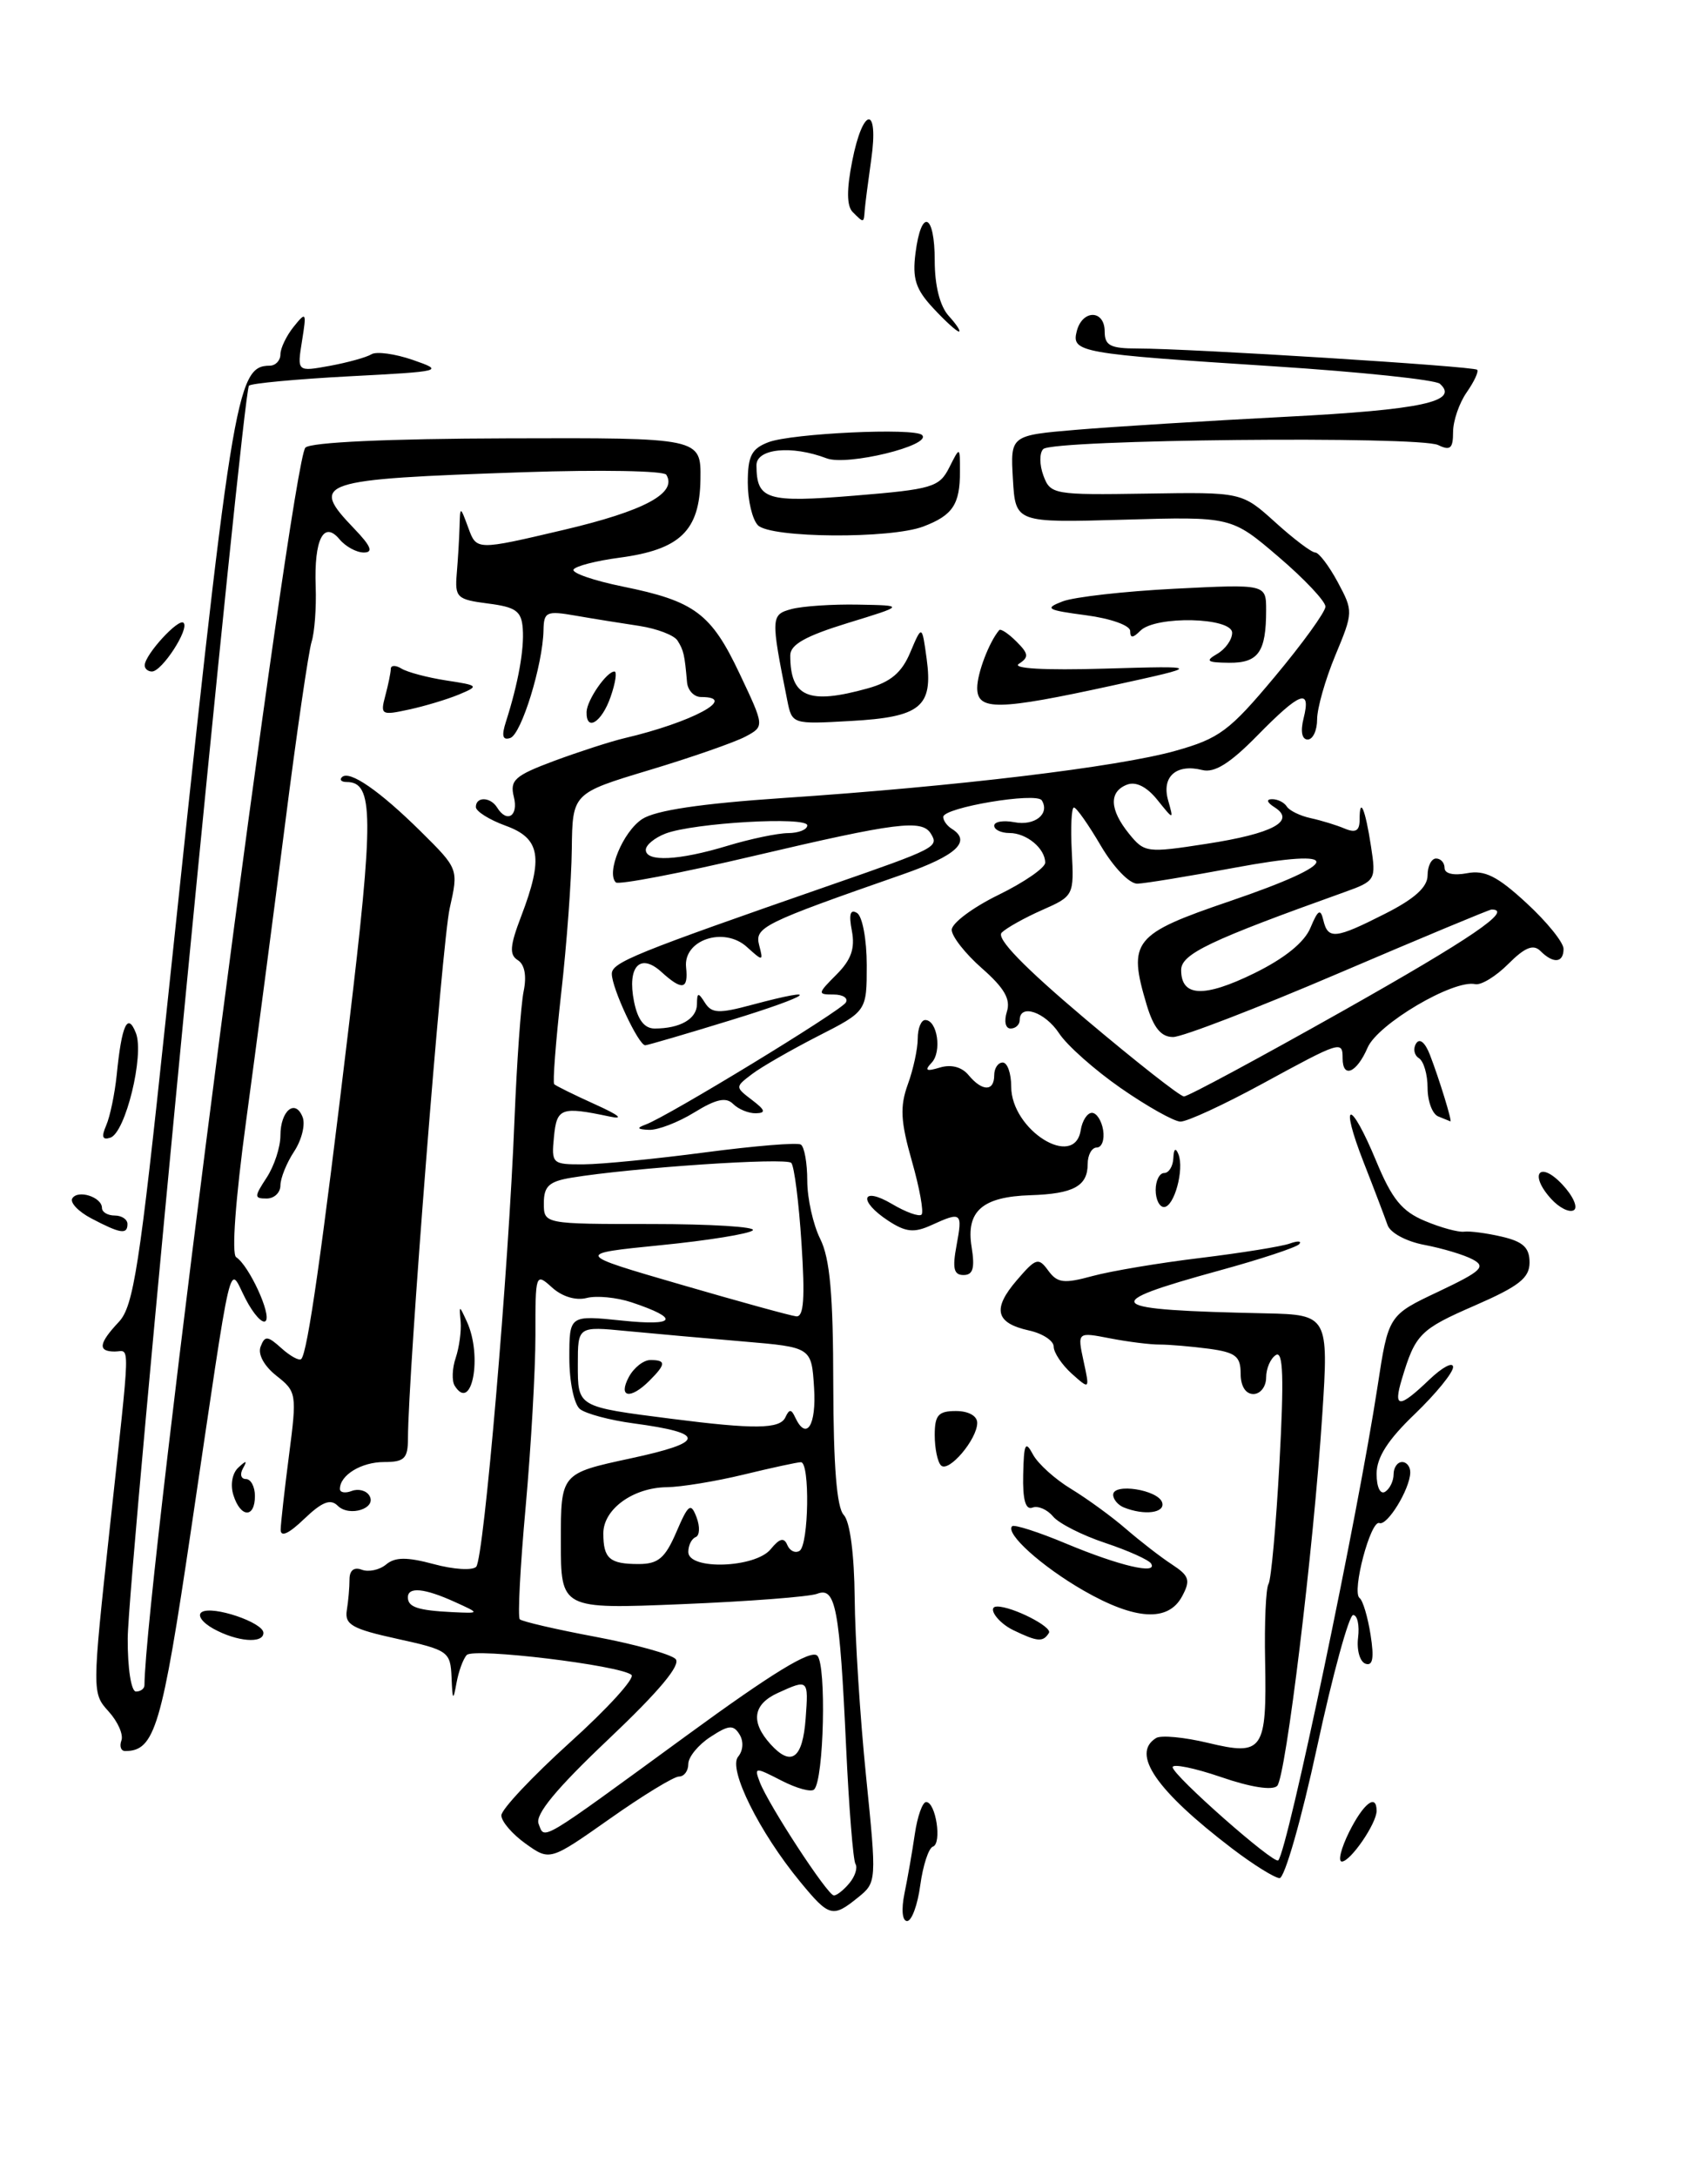 <?xml version="1.0" encoding="UTF-8" standalone="no"?>
<!DOCTYPE svg PUBLIC "-//W3C//DTD SVG 1.1//EN" "http://www.w3.org/Graphics/SVG/1.1/DTD/svg11.dtd" >
<svg xmlns="http://www.w3.org/2000/svg" xmlns:xlink="http://www.w3.org/1999/xlink" version="1.1" viewBox="0 0 201 256">
 <g >
 <path fill="currentColor"
d=" M 106.44 222.75 C 106.81 220.96 107.36 217.81 107.66 215.75 C 107.96 213.69 108.56 212.00 108.99 212.00 C 110.13 212.00 110.87 216.88 109.79 217.24 C 109.28 217.41 108.62 219.45 108.30 221.77 C 107.99 224.10 107.29 226.00 106.75 226.00 C 106.18 226.00 106.05 224.66 106.44 222.75 Z  M 94.18 221.40 C 89.37 215.57 85.66 208.11 86.86 206.67 C 87.46 205.95 87.53 204.86 87.03 204.05 C 86.31 202.88 85.75 202.93 83.59 204.35 C 82.16 205.28 81.00 206.71 81.00 207.52 C 81.00 208.34 80.51 209.00 79.90 209.00 C 79.30 209.00 75.64 211.23 71.76 213.97 C 64.71 218.93 64.71 218.93 61.86 216.90 C 60.29 215.78 59.00 214.28 59.00 213.57 C 59.00 212.87 62.63 209.01 67.06 205.00 C 71.50 201.00 74.76 197.41 74.31 197.04 C 72.98 195.91 55.77 193.83 54.93 194.70 C 54.51 195.14 53.97 196.62 53.72 198.00 C 53.33 200.15 53.25 200.06 53.14 197.34 C 53.01 194.30 52.76 194.12 46.75 192.80 C 41.46 191.64 40.55 191.13 40.81 189.46 C 40.99 188.38 41.13 186.74 41.13 185.81 C 41.13 184.74 41.67 184.32 42.58 184.67 C 43.37 184.97 44.66 184.70 45.44 184.05 C 46.50 183.17 47.88 183.16 51.05 184.01 C 53.36 184.64 55.61 184.78 56.04 184.32 C 56.94 183.37 59.85 149.46 60.55 131.63 C 60.82 124.96 61.30 118.21 61.62 116.63 C 62.00 114.81 61.74 113.46 60.94 112.96 C 59.92 112.33 60.00 111.28 61.33 107.80 C 63.98 100.87 63.59 98.62 59.50 97.14 C 57.58 96.44 56.00 95.45 56.00 94.94 C 56.00 93.69 57.72 93.74 58.50 95.00 C 59.66 96.88 61.04 96.00 60.47 93.75 C 59.98 91.78 60.57 91.25 65.20 89.52 C 68.12 88.44 71.85 87.23 73.50 86.84 C 81.43 84.98 86.97 82.00 82.50 82.00 C 81.67 82.00 80.93 81.21 80.85 80.25 C 80.57 77.01 80.45 76.50 79.73 75.36 C 79.34 74.73 77.32 73.96 75.26 73.64 C 73.19 73.33 69.81 72.79 67.75 72.43 C 64.30 71.83 64.00 71.97 63.96 74.14 C 63.88 78.21 61.36 86.38 60.05 86.82 C 59.14 87.12 59.00 86.57 59.55 84.87 C 60.97 80.43 61.70 76.42 61.52 73.96 C 61.37 71.89 60.72 71.42 57.42 71.00 C 53.77 70.53 53.52 70.29 53.75 67.50 C 53.89 65.85 54.04 63.38 54.08 62.00 C 54.15 59.50 54.15 59.50 55.12 62.12 C 56.08 64.75 56.08 64.75 66.29 62.35 C 75.83 60.11 79.74 58.01 78.41 55.85 C 78.12 55.38 70.60 55.25 61.69 55.55 C 37.26 56.39 36.40 56.68 41.69 62.20 C 43.67 64.26 43.96 65.00 42.81 65.00 C 41.95 65.00 40.67 64.30 39.96 63.45 C 38.09 61.20 36.95 63.45 37.15 69.00 C 37.24 71.47 37.02 74.40 36.67 75.50 C 36.32 76.60 34.90 86.28 33.54 97.00 C 32.17 107.72 30.11 123.43 28.96 131.90 C 27.71 141.09 27.24 147.54 27.79 147.90 C 29.30 148.87 31.98 154.69 31.26 155.41 C 30.89 155.78 29.82 154.60 28.89 152.79 C 26.85 148.86 27.50 146.12 22.48 180.00 C 19.04 203.23 18.22 206.00 14.73 206.00 C 14.23 206.00 14.04 205.44 14.29 204.75 C 14.54 204.06 13.86 202.53 12.78 201.34 C 10.83 199.19 10.83 199.06 12.91 179.84 C 15.40 156.84 15.34 159.00 13.50 159.00 C 11.48 159.00 11.61 158.04 13.99 155.51 C 15.71 153.68 16.43 149.02 19.50 119.95 C 27.30 45.99 27.77 43.06 31.75 43.02 C 32.44 43.01 33.00 42.41 33.00 41.69 C 33.00 40.97 33.70 39.51 34.56 38.44 C 36.03 36.61 36.09 36.71 35.54 40.12 C 34.96 43.74 34.96 43.74 38.81 43.04 C 40.92 42.65 43.13 42.04 43.71 41.68 C 44.29 41.32 46.49 41.62 48.60 42.35 C 52.32 43.64 52.10 43.70 41.11 44.27 C 34.89 44.60 29.57 45.10 29.30 45.37 C 28.55 46.11 15.06 185.48 15.03 192.75 C 15.01 196.27 15.44 199.00 16.00 199.00 C 16.55 199.00 17.00 198.66 17.00 198.25 C 17.08 186.71 34.30 54.30 35.94 52.66 C 36.57 52.03 45.65 51.61 59.73 51.57 C 82.50 51.50 82.50 51.50 82.43 56.40 C 82.34 62.44 80.04 64.66 72.90 65.61 C 70.18 65.97 67.75 66.59 67.50 67.00 C 67.25 67.40 69.85 68.30 73.27 69.00 C 81.76 70.72 83.69 72.16 87.06 79.30 C 89.97 85.45 89.97 85.45 87.74 86.65 C 86.51 87.31 81.42 89.09 76.43 90.59 C 67.37 93.32 67.37 93.32 67.29 99.91 C 67.25 103.53 66.69 111.16 66.04 116.85 C 65.40 122.55 65.03 127.36 65.22 127.55 C 65.41 127.74 67.57 128.81 70.03 129.92 C 72.89 131.21 73.50 131.73 71.72 131.35 C 66.02 130.15 65.52 130.34 65.19 133.75 C 64.88 136.91 64.98 137.00 68.69 136.98 C 70.78 136.97 77.22 136.33 82.99 135.57 C 88.77 134.81 93.83 134.39 94.24 134.65 C 94.66 134.91 95.00 136.82 95.00 138.91 C 95.00 140.99 95.69 144.07 96.52 145.74 C 97.67 148.04 98.05 152.30 98.06 162.87 C 98.08 172.47 98.47 177.35 99.29 178.22 C 100.03 179.00 100.53 182.83 100.58 188.00 C 100.62 192.68 101.22 202.11 101.92 208.97 C 103.17 221.34 103.17 221.45 100.98 223.22 C 97.99 225.64 97.58 225.53 94.18 221.40 Z  M 99.96 221.54 C 100.63 220.74 100.95 219.72 100.67 219.28 C 100.40 218.83 99.90 212.63 99.57 205.48 C 98.81 189.13 98.34 186.65 96.16 187.50 C 95.24 187.85 88.09 188.40 80.25 188.72 C 66.00 189.31 66.00 189.31 66.00 181.32 C 66.00 173.34 66.00 173.34 74.17 171.58 C 83.07 169.67 83.16 168.61 74.55 167.45 C 71.77 167.08 68.94 166.32 68.25 165.77 C 67.55 165.20 67.00 162.55 67.00 159.74 C 67.00 154.72 67.00 154.72 73.21 155.36 C 79.59 156.03 80.05 155.12 74.32 153.21 C 72.57 152.63 70.19 152.40 69.04 152.70 C 67.77 153.03 66.15 152.54 64.97 151.47 C 63.03 149.72 63.00 149.79 63.01 157.10 C 63.01 161.17 62.49 170.24 61.86 177.27 C 61.22 184.29 60.91 190.24 61.17 190.50 C 61.43 190.76 65.43 191.69 70.07 192.56 C 74.71 193.43 78.95 194.61 79.50 195.17 C 80.17 195.85 77.59 198.94 71.64 204.58 C 65.48 210.41 62.96 213.46 63.38 214.55 C 64.12 216.47 63.22 217.01 80.81 204.17 C 90.88 196.81 95.43 194.03 96.18 194.78 C 97.27 195.87 96.96 209.37 95.81 210.52 C 95.47 210.87 93.73 210.39 91.95 209.47 C 88.84 207.87 88.74 207.88 89.41 209.65 C 90.44 212.34 97.39 222.98 98.13 222.99 C 98.47 223.00 99.30 222.34 99.96 221.54 Z  M 94.81 202.17 C 95.15 197.54 95.13 197.53 91.55 199.16 C 88.60 200.50 88.30 202.57 90.68 205.20 C 93.12 207.89 94.46 206.91 94.81 202.17 Z  M 53.50 188.45 C 49.95 186.84 48.00 186.65 48.00 187.92 C 48.00 189.07 49.18 189.46 53.27 189.66 C 56.50 189.81 56.50 189.81 53.50 188.45 Z  M 79.59 180.25 C 81.01 176.94 81.30 176.74 81.97 178.50 C 82.39 179.60 82.34 180.65 81.87 180.83 C 81.39 181.02 81.00 181.80 81.00 182.58 C 81.00 184.74 88.89 184.47 90.70 182.25 C 91.74 180.97 92.27 180.84 92.65 181.76 C 92.94 182.45 93.58 182.76 94.09 182.45 C 95.18 181.77 95.33 171.99 94.25 172.02 C 93.84 172.02 90.80 172.68 87.50 173.48 C 84.20 174.28 80.14 174.94 78.47 174.96 C 74.49 175.01 71.00 177.55 71.00 180.39 C 71.00 183.36 71.74 184.00 75.15 184.00 C 77.46 184.00 78.27 183.31 79.59 180.25 Z  M 92.42 166.75 C 92.88 165.75 93.12 165.75 93.58 166.75 C 94.90 169.57 96.09 167.70 95.80 163.25 C 95.50 158.50 95.50 158.50 87.50 157.82 C 83.10 157.45 76.91 156.89 73.75 156.59 C 68.00 156.03 68.00 156.03 68.00 160.50 C 68.00 165.55 67.88 165.49 79.00 166.91 C 88.76 168.16 91.77 168.13 92.42 166.75 Z  M 94.32 146.25 C 94.01 141.44 93.47 137.19 93.12 136.81 C 92.54 136.15 74.33 137.38 67.25 138.55 C 64.61 138.99 64.00 139.55 64.00 141.55 C 64.00 144.00 64.00 144.00 76.67 144.00 C 83.63 144.00 89.00 144.33 88.59 144.74 C 88.18 145.15 83.31 145.94 77.75 146.49 C 67.65 147.50 67.65 147.50 80.07 151.11 C 86.91 153.10 93.04 154.79 93.70 154.86 C 94.59 154.96 94.75 152.75 94.32 146.25 Z  M 145.00 217.47 C 136.06 210.65 133.07 206.31 136.05 204.47 C 136.62 204.11 139.37 204.37 142.16 205.04 C 148.65 206.60 149.08 205.97 148.88 195.38 C 148.79 190.91 148.97 186.85 149.28 186.35 C 149.59 185.85 150.17 179.42 150.57 172.07 C 151.11 162.09 151.01 158.88 150.15 159.41 C 149.52 159.80 149.00 160.99 149.00 162.06 C 149.00 163.13 148.32 164.00 147.50 164.00 C 146.58 164.00 146.00 163.07 146.00 161.59 C 146.00 159.56 145.41 159.10 142.25 158.67 C 140.19 158.40 137.60 158.18 136.50 158.18 C 135.40 158.19 132.76 157.86 130.64 157.45 C 126.78 156.70 126.78 156.70 127.51 160.10 C 128.25 163.50 128.25 163.50 126.12 161.60 C 124.96 160.55 124.00 159.12 124.00 158.42 C 124.00 157.73 122.69 156.87 121.08 156.52 C 117.15 155.65 116.75 153.99 119.67 150.60 C 121.91 147.99 122.21 147.90 123.36 149.48 C 124.43 150.94 125.19 151.04 128.56 150.12 C 130.73 149.53 136.45 148.57 141.27 147.99 C 146.10 147.40 150.82 146.64 151.77 146.30 C 152.72 145.96 153.22 145.99 152.89 146.37 C 152.55 146.75 148.32 148.15 143.49 149.47 C 129.03 153.45 129.74 154.10 149.03 154.51 C 156.25 154.66 156.37 154.88 155.61 166.39 C 154.58 182.27 151.31 209.09 150.30 210.10 C 149.74 210.66 147.16 210.26 143.69 209.06 C 140.56 207.99 138.00 207.47 138.00 207.90 C 138.00 208.85 149.96 219.39 150.43 218.86 C 151.56 217.59 159.78 178.35 162.11 163.12 C 163.39 154.73 163.39 154.73 169.28 151.95 C 174.34 149.55 174.91 149.02 173.32 148.17 C 172.30 147.62 169.75 146.86 167.65 146.46 C 165.51 146.06 163.60 145.04 163.29 144.12 C 162.98 143.23 161.72 139.91 160.48 136.75 C 157.58 129.34 158.89 129.21 161.96 136.61 C 163.81 141.07 164.98 142.51 167.69 143.64 C 169.56 144.43 171.64 144.99 172.30 144.90 C 172.96 144.81 174.96 145.07 176.75 145.49 C 179.24 146.07 180.00 146.78 180.00 148.52 C 180.00 150.35 178.76 151.32 173.53 153.60 C 167.10 156.40 166.56 156.95 164.97 162.25 C 163.93 165.70 164.65 165.71 168.20 162.31 C 169.74 160.84 171.00 160.17 171.00 160.83 C 171.00 161.49 168.97 163.97 166.50 166.35 C 163.32 169.39 162.00 171.46 162.00 173.39 C 162.00 174.95 162.43 175.85 163.00 175.50 C 163.55 175.16 164.00 174.23 164.00 173.44 C 164.00 172.65 164.45 172.00 165.00 172.00 C 165.55 172.00 165.98 172.56 165.96 173.25 C 165.91 175.21 163.25 179.54 162.33 179.18 C 161.30 178.77 159.04 187.31 160.00 188.00 C 160.38 188.28 160.96 190.22 161.29 192.32 C 161.72 195.05 161.56 196.02 160.70 195.73 C 160.04 195.51 159.64 194.13 159.82 192.66 C 160.00 191.20 159.74 190.00 159.24 190.00 C 158.75 190.00 156.84 196.97 155.00 205.50 C 153.16 214.03 151.17 220.98 150.58 220.95 C 149.98 220.92 147.47 219.35 145.00 217.47 Z  M 158.77 215.52 C 160.46 212.14 162.00 210.95 162.00 213.04 C 162.00 214.52 158.93 219.00 157.91 219.00 C 157.43 219.00 157.82 217.44 158.77 215.52 Z  M 25.11 191.61 C 23.78 190.87 23.18 190.01 23.75 189.65 C 25.03 188.86 31.00 190.88 31.00 192.10 C 31.00 193.40 27.88 193.14 25.11 191.61 Z  M 119.25 191.78 C 117.38 190.88 116.10 189.00 117.35 189.00 C 119.16 189.00 123.87 191.40 123.44 192.10 C 122.75 193.21 122.11 193.16 119.25 191.78 Z  M 127.50 187.11 C 122.57 184.27 118.27 180.40 119.11 179.55 C 119.35 179.32 122.24 180.24 125.52 181.62 C 131.76 184.22 136.29 185.28 135.46 183.94 C 135.19 183.51 132.77 182.42 130.07 181.52 C 127.36 180.62 124.60 179.22 123.92 178.40 C 123.24 177.58 122.15 177.11 121.50 177.36 C 120.69 177.67 120.34 176.44 120.41 173.48 C 120.49 169.81 120.67 169.44 121.56 171.11 C 122.14 172.20 124.17 174.03 126.06 175.17 C 127.95 176.32 130.86 178.44 132.52 179.88 C 134.19 181.32 136.61 183.20 137.92 184.05 C 139.96 185.39 140.13 185.90 139.11 187.80 C 137.48 190.84 133.60 190.61 127.50 187.11 Z  M 33.03 179.94 C 33.05 179.15 33.49 175.19 34.02 171.13 C 34.95 163.98 34.90 163.71 32.53 161.85 C 31.08 160.70 30.32 159.32 30.67 158.42 C 31.17 157.11 31.49 157.14 33.13 158.62 C 34.17 159.55 35.21 160.12 35.45 159.88 C 36.19 159.15 37.88 147.28 41.02 120.96 C 44.01 95.95 43.98 92.00 40.80 92.00 C 40.18 92.00 39.92 91.74 40.24 91.43 C 41.11 90.56 44.69 93.04 49.56 97.86 C 53.96 102.22 53.96 102.22 52.92 106.86 C 52.02 110.88 48.02 161.63 48.01 169.25 C 48.00 171.59 47.59 172.00 45.20 172.00 C 42.52 172.00 40.00 173.54 40.00 175.17 C 40.00 175.59 40.63 175.70 41.40 175.40 C 42.17 175.11 43.10 175.35 43.46 175.94 C 44.40 177.45 41.11 178.51 39.74 177.14 C 38.89 176.29 37.89 176.69 35.80 178.69 C 33.97 180.45 33.01 180.88 33.03 179.94 Z  M 27.47 175.90 C 27.08 174.68 27.33 173.31 28.05 172.65 C 29.00 171.77 29.12 171.80 28.59 172.75 C 28.20 173.44 28.36 174.00 28.94 174.00 C 29.52 174.00 30.00 174.90 30.00 176.00 C 30.00 178.63 28.31 178.57 27.47 175.90 Z  M 132.25 177.34 C 131.56 177.06 131.00 176.39 131.00 175.85 C 131.00 174.44 136.27 175.26 136.76 176.75 C 137.16 177.99 134.68 178.32 132.25 177.34 Z  M 110.74 172.40 C 110.33 172.00 110.00 170.39 110.00 168.83 C 110.00 166.48 110.42 166.00 112.50 166.00 C 113.97 166.00 115.00 166.57 115.00 167.39 C 115.00 169.33 111.63 173.29 110.74 172.40 Z  M 53.50 163.01 C 53.16 162.44 53.21 160.97 53.63 159.74 C 54.04 158.51 54.30 156.60 54.21 155.50 C 54.03 153.50 54.03 153.50 54.95 155.50 C 56.81 159.57 55.52 166.27 53.50 163.01 Z  M 112.57 146.50 C 113.29 142.62 113.16 142.51 109.59 144.14 C 107.56 145.06 106.60 144.96 104.54 143.62 C 100.97 141.28 101.36 139.51 104.97 141.64 C 106.60 142.61 108.17 143.17 108.45 142.89 C 108.73 142.61 108.22 139.77 107.31 136.59 C 105.98 131.92 105.89 130.19 106.83 127.58 C 107.48 125.81 108.00 123.38 108.00 122.18 C 108.00 120.98 108.40 120.00 108.88 120.00 C 110.31 120.00 110.87 123.73 109.63 125.03 C 108.77 125.94 108.99 126.08 110.61 125.59 C 111.93 125.19 113.19 125.52 113.98 126.48 C 115.59 128.42 117.00 128.43 117.00 126.50 C 117.00 125.67 117.45 125.00 118.00 125.00 C 118.55 125.00 119.00 126.27 119.00 127.83 C 119.00 132.94 126.45 137.61 127.18 132.96 C 127.36 131.84 127.95 130.92 128.50 130.92 C 129.05 130.92 129.64 131.84 129.82 132.96 C 130.00 134.08 129.66 135.00 129.07 135.00 C 128.48 135.00 128.00 135.87 128.00 136.94 C 128.00 139.54 126.33 140.45 121.26 140.61 C 115.59 140.79 113.66 142.49 114.34 146.70 C 114.74 149.19 114.51 150.00 113.39 150.00 C 112.24 150.00 112.06 149.22 112.57 146.50 Z  M 10.73 143.33 C 9.21 142.53 8.21 141.47 8.51 140.98 C 9.17 139.92 12.00 140.83 12.00 142.11 C 12.00 142.60 12.68 143.00 13.50 143.00 C 14.32 143.00 15.00 143.45 15.00 144.00 C 15.00 145.27 14.17 145.14 10.73 143.33 Z  M 182.53 141.03 C 179.90 138.13 181.17 136.49 183.85 139.34 C 185.11 140.68 185.73 142.05 185.21 142.37 C 184.69 142.69 183.49 142.09 182.53 141.03 Z  M 136.00 140.00 C 136.00 138.90 136.45 138.00 137.00 138.00 C 137.55 138.00 138.04 137.21 138.08 136.25 C 138.13 135.14 138.35 134.97 138.68 135.79 C 139.39 137.57 138.18 142.00 136.98 142.00 C 136.44 142.00 136.00 141.10 136.00 140.00 Z  M 31.38 138.54 C 32.27 137.18 33.00 134.96 33.00 133.59 C 33.00 130.65 34.76 129.21 35.62 131.44 C 35.95 132.31 35.50 134.12 34.61 135.47 C 33.72 136.82 33.00 138.62 33.00 139.46 C 33.00 140.31 32.27 141.00 31.38 141.00 C 29.90 141.00 29.90 140.80 31.38 138.54 Z  M 12.50 132.39 C 12.95 131.35 13.50 128.70 13.73 126.50 C 14.32 120.55 15.02 119.03 16.00 121.55 C 16.99 124.14 14.77 133.24 12.99 133.84 C 12.05 134.15 11.91 133.75 12.50 132.39 Z  M 76.00 132.29 C 78.59 131.34 98.91 118.96 99.53 117.95 C 99.85 117.43 99.21 117.00 98.10 117.00 C 96.18 117.00 96.20 116.90 98.44 114.65 C 100.17 112.92 100.64 111.58 100.25 109.51 C 99.87 107.55 100.06 106.92 100.86 107.41 C 101.49 107.80 102.00 110.55 102.00 113.54 C 102.00 118.97 102.00 118.97 96.25 121.90 C 93.09 123.52 89.60 125.52 88.50 126.36 C 86.50 127.88 86.50 127.88 88.50 129.41 C 90.07 130.60 90.16 130.94 88.95 130.97 C 88.10 130.99 86.89 130.49 86.27 129.87 C 85.44 129.04 84.26 129.30 81.71 130.87 C 79.81 132.04 77.42 132.96 76.38 132.92 C 74.97 132.86 74.88 132.70 76.00 132.29 Z  M 131.91 128.02 C 128.83 125.88 125.56 122.98 124.64 121.57 C 122.98 119.05 120.00 118.04 120.00 120.00 C 120.00 120.55 119.52 121.00 118.93 121.00 C 118.32 121.00 118.14 120.15 118.49 119.02 C 118.96 117.56 118.19 116.23 115.56 113.92 C 113.60 112.20 112.00 110.16 112.00 109.39 C 112.00 108.61 114.47 106.76 117.50 105.28 C 120.53 103.80 123.00 102.09 123.00 101.49 C 123.00 99.82 120.81 98.00 118.80 98.00 C 117.81 98.00 117.00 97.61 117.00 97.14 C 117.00 96.66 118.07 96.48 119.38 96.73 C 121.77 97.19 123.58 95.74 122.60 94.16 C 121.98 93.16 111.00 95.00 111.00 96.11 C 111.00 96.53 111.45 97.16 112.00 97.50 C 114.37 98.97 112.56 100.66 106.25 102.86 C 89.73 108.62 88.79 109.09 89.34 111.20 C 89.84 113.11 89.79 113.12 87.90 111.41 C 85.20 108.96 80.39 110.57 80.74 113.80 C 81.02 116.44 80.28 116.57 77.81 114.32 C 75.31 112.07 73.80 113.73 74.61 117.81 C 75.04 119.97 75.83 121.00 77.04 121.00 C 80.04 121.00 82.00 119.87 82.02 118.14 C 82.03 116.74 82.17 116.72 82.96 117.97 C 83.75 119.22 84.60 119.26 88.46 118.22 C 97.14 115.90 95.47 117.12 86.00 120.02 C 80.78 121.63 76.25 122.95 75.94 122.97 C 75.16 123.01 72.00 116.26 72.00 114.57 C 72.00 113.22 74.64 112.15 97.84 104.09 C 110.20 99.80 110.51 99.63 109.54 98.07 C 108.50 96.37 105.51 96.75 88.77 100.68 C 80.12 102.72 72.79 104.12 72.47 103.81 C 71.32 102.65 73.32 97.84 75.57 96.36 C 77.15 95.33 82.45 94.54 92.19 93.88 C 112.53 92.52 131.54 90.23 138.29 88.34 C 143.50 86.88 144.67 86.01 150.02 79.61 C 153.29 75.70 155.97 71.99 155.98 71.37 C 155.99 70.75 153.51 68.11 150.46 65.51 C 144.92 60.77 144.92 60.77 132.21 61.14 C 119.50 61.50 119.50 61.50 119.20 56.36 C 118.90 51.22 118.90 51.22 126.70 50.56 C 130.99 50.20 142.09 49.51 151.37 49.03 C 167.27 48.21 171.78 47.24 169.45 45.15 C 168.93 44.68 160.18 43.76 150.00 43.10 C 126.93 41.61 126.07 41.46 126.72 38.94 C 127.39 36.39 130.00 36.43 130.00 39.00 C 130.00 40.66 130.67 41.00 133.89 41.00 C 140.06 41.00 173.42 43.09 173.83 43.50 C 174.04 43.70 173.48 44.90 172.60 46.16 C 171.72 47.42 171.00 49.52 171.00 50.83 C 171.00 52.76 170.67 53.05 169.25 52.36 C 167.03 51.27 123.90 51.70 122.77 52.83 C 122.31 53.29 122.32 54.69 122.79 55.95 C 123.61 58.17 123.99 58.24 134.89 58.07 C 146.14 57.89 146.14 57.89 150.07 61.44 C 152.23 63.40 154.35 65.00 154.78 65.00 C 155.20 65.00 156.39 66.56 157.42 68.47 C 159.26 71.90 159.26 72.02 157.14 77.11 C 155.96 79.95 155.00 83.33 155.00 84.63 C 155.00 85.94 154.50 87.00 153.89 87.00 C 153.21 87.00 153.02 86.04 153.41 84.50 C 154.31 80.90 153.01 81.39 147.96 86.54 C 144.76 89.80 142.93 90.95 141.49 90.59 C 138.44 89.82 136.68 91.36 137.46 94.13 C 138.13 96.50 138.13 96.50 136.19 94.09 C 134.96 92.56 133.67 91.91 132.63 92.31 C 130.48 93.14 130.57 95.25 132.87 98.09 C 134.68 100.32 134.97 100.36 141.99 99.27 C 149.79 98.07 152.54 96.59 149.99 94.97 C 149.10 94.41 148.98 94.02 149.69 94.02 C 150.35 94.01 151.13 94.40 151.43 94.88 C 151.73 95.36 152.99 95.98 154.24 96.25 C 155.48 96.52 157.29 97.07 158.25 97.48 C 159.54 98.02 160.00 97.74 160.00 96.44 C 160.00 93.60 160.67 95.16 161.34 99.56 C 161.95 103.52 161.88 103.64 158.23 104.95 C 142.33 110.64 139.00 112.23 139.00 114.12 C 139.00 117.28 141.67 117.40 147.58 114.51 C 151.19 112.74 153.51 110.86 154.22 109.14 C 155.10 107.03 155.40 106.85 155.73 108.25 C 156.28 110.56 157.14 110.47 163.03 107.48 C 166.47 105.74 168.00 104.36 168.00 102.98 C 168.00 101.89 168.45 101.00 169.00 101.00 C 169.55 101.00 170.00 101.50 170.00 102.12 C 170.00 102.78 171.06 103.03 172.64 102.73 C 174.72 102.33 176.22 103.08 179.64 106.24 C 182.04 108.45 184.00 110.87 184.00 111.63 C 184.00 113.29 182.80 113.40 181.28 111.88 C 180.45 111.05 179.46 111.44 177.50 113.40 C 176.05 114.86 174.29 115.93 173.61 115.78 C 171.05 115.21 162.13 120.47 160.94 123.25 C 159.66 126.22 158.00 126.93 158.00 124.50 C 158.00 122.40 157.78 122.47 148.55 127.50 C 144.01 129.97 139.67 131.98 138.90 131.95 C 138.13 131.92 134.98 130.15 131.91 128.02 Z  M 158.08 118.90 C 173.18 110.38 178.14 107.00 175.53 107.00 C 175.27 107.00 167.17 110.38 157.53 114.50 C 147.90 118.62 139.13 122.00 138.05 122.00 C 136.64 122.00 135.76 120.93 134.94 118.21 C 132.70 110.70 133.35 109.89 144.75 106.01 C 158.10 101.46 158.33 99.65 145.25 102.09 C 139.89 103.09 134.76 103.93 133.85 103.96 C 132.91 103.98 131.04 102.03 129.55 99.50 C 128.10 97.03 126.68 95.00 126.38 95.00 C 126.09 95.00 125.98 97.34 126.13 100.20 C 126.40 105.34 126.36 105.42 122.64 107.06 C 120.58 107.97 118.43 109.17 117.88 109.72 C 117.21 110.39 120.47 113.75 127.69 119.85 C 133.64 124.87 138.88 128.99 139.33 128.99 C 139.79 129.00 148.23 124.45 158.08 118.90 Z  M 85.59 99.51 C 88.29 98.69 91.51 98.02 92.75 98.01 C 93.99 98.00 95.00 97.60 95.00 97.10 C 95.00 96.03 81.66 96.80 78.33 98.06 C 77.05 98.55 76.00 99.41 76.00 99.98 C 76.00 101.43 79.88 101.24 85.59 99.51 Z  M 169.25 131.34 C 168.56 131.06 168.00 129.55 168.00 127.98 C 168.00 126.40 167.54 124.84 166.98 124.49 C 166.42 124.14 166.27 123.37 166.65 122.76 C 167.06 122.10 167.70 122.62 168.27 124.08 C 169.37 126.92 170.94 132.04 170.68 131.92 C 170.58 131.88 169.94 131.62 169.25 131.34 Z  M 69.03 83.75 C 69.07 82.36 71.39 79.00 72.31 79.00 C 72.63 79.00 72.43 80.35 71.85 82.00 C 70.81 84.99 68.97 86.13 69.03 83.75 Z  M 92.64 82.36 C 90.69 72.59 90.71 72.31 93.16 71.65 C 94.45 71.31 97.97 71.07 101.00 71.13 C 106.50 71.23 106.50 71.23 99.75 73.30 C 94.81 74.82 93.00 75.83 93.00 77.10 C 93.00 82.02 95.13 82.93 102.13 80.98 C 104.82 80.23 106.13 79.13 107.13 76.73 C 108.50 73.50 108.50 73.50 109.05 77.50 C 109.82 83.16 108.36 84.36 100.10 84.82 C 93.21 85.21 93.21 85.21 92.64 82.36 Z  M 45.34 81.86 C 45.69 80.56 45.98 79.14 45.99 78.69 C 45.99 78.25 46.56 78.23 47.25 78.66 C 47.94 79.08 50.30 79.71 52.50 80.05 C 56.36 80.64 56.41 80.70 54.00 81.71 C 52.62 82.28 49.97 83.08 48.10 83.48 C 44.89 84.18 44.74 84.10 45.34 81.86 Z  M 115.00 80.93 C 115.00 79.20 116.41 75.51 117.59 74.13 C 117.76 73.93 118.67 74.53 119.61 75.47 C 121.06 76.91 121.10 77.32 119.91 78.09 C 119.04 78.65 122.88 78.87 130.00 78.66 C 141.50 78.33 141.50 78.33 131.00 80.63 C 117.45 83.59 115.00 83.63 115.00 80.93 Z  M 17.03 78.25 C 17.09 76.97 21.02 72.69 21.60 73.27 C 22.32 73.98 19.06 79.00 17.88 79.00 C 17.40 79.00 17.01 78.66 17.03 78.25 Z  M 143.25 76.92 C 144.21 76.36 145.00 75.25 145.00 74.45 C 145.00 72.62 135.99 72.41 134.20 74.20 C 133.31 75.09 133.00 75.10 133.00 74.23 C 133.00 73.58 130.70 72.76 127.80 72.38 C 123.18 71.77 122.87 71.59 125.05 70.75 C 126.40 70.23 132.34 69.56 138.25 69.26 C 149.00 68.72 149.00 68.72 149.00 71.78 C 149.00 76.71 148.09 78.00 144.64 77.97 C 142.02 77.94 141.79 77.77 143.25 76.92 Z  M 89.20 61.80 C 88.54 61.14 88.00 58.88 88.00 56.78 C 88.00 53.64 88.44 52.78 90.44 52.02 C 93.19 50.98 107.64 50.30 108.51 51.18 C 109.73 52.39 99.70 54.84 97.28 53.92 C 93.16 52.35 89.00 52.77 89.02 54.75 C 89.05 58.80 90.20 59.16 100.57 58.31 C 109.72 57.56 110.54 57.32 111.71 55.00 C 112.97 52.50 112.97 52.50 112.97 55.50 C 112.97 59.35 112.11 60.63 108.66 61.94 C 104.80 63.41 90.71 63.31 89.20 61.80 Z  M 109.82 36.25 C 107.75 34.03 107.35 32.78 107.74 29.75 C 108.42 24.44 110.00 25.09 110.00 30.67 C 110.00 33.61 110.61 36.02 111.65 37.17 C 112.57 38.18 113.10 39.00 112.84 39.00 C 112.58 39.00 111.22 37.76 109.82 36.25 Z  M 100.35 24.95 C 99.64 24.24 99.62 22.33 100.29 18.95 C 101.55 12.53 103.44 12.36 102.53 18.75 C 102.16 21.36 101.81 24.06 101.76 24.75 C 101.65 26.26 101.66 26.26 100.35 24.95 Z  M 74.00 162.00 C 74.59 160.90 75.73 160.00 76.54 160.00 C 78.40 160.00 78.38 160.48 76.43 162.43 C 74.18 164.68 72.71 164.42 74.00 162.00 Z "/>
</g>
</svg>